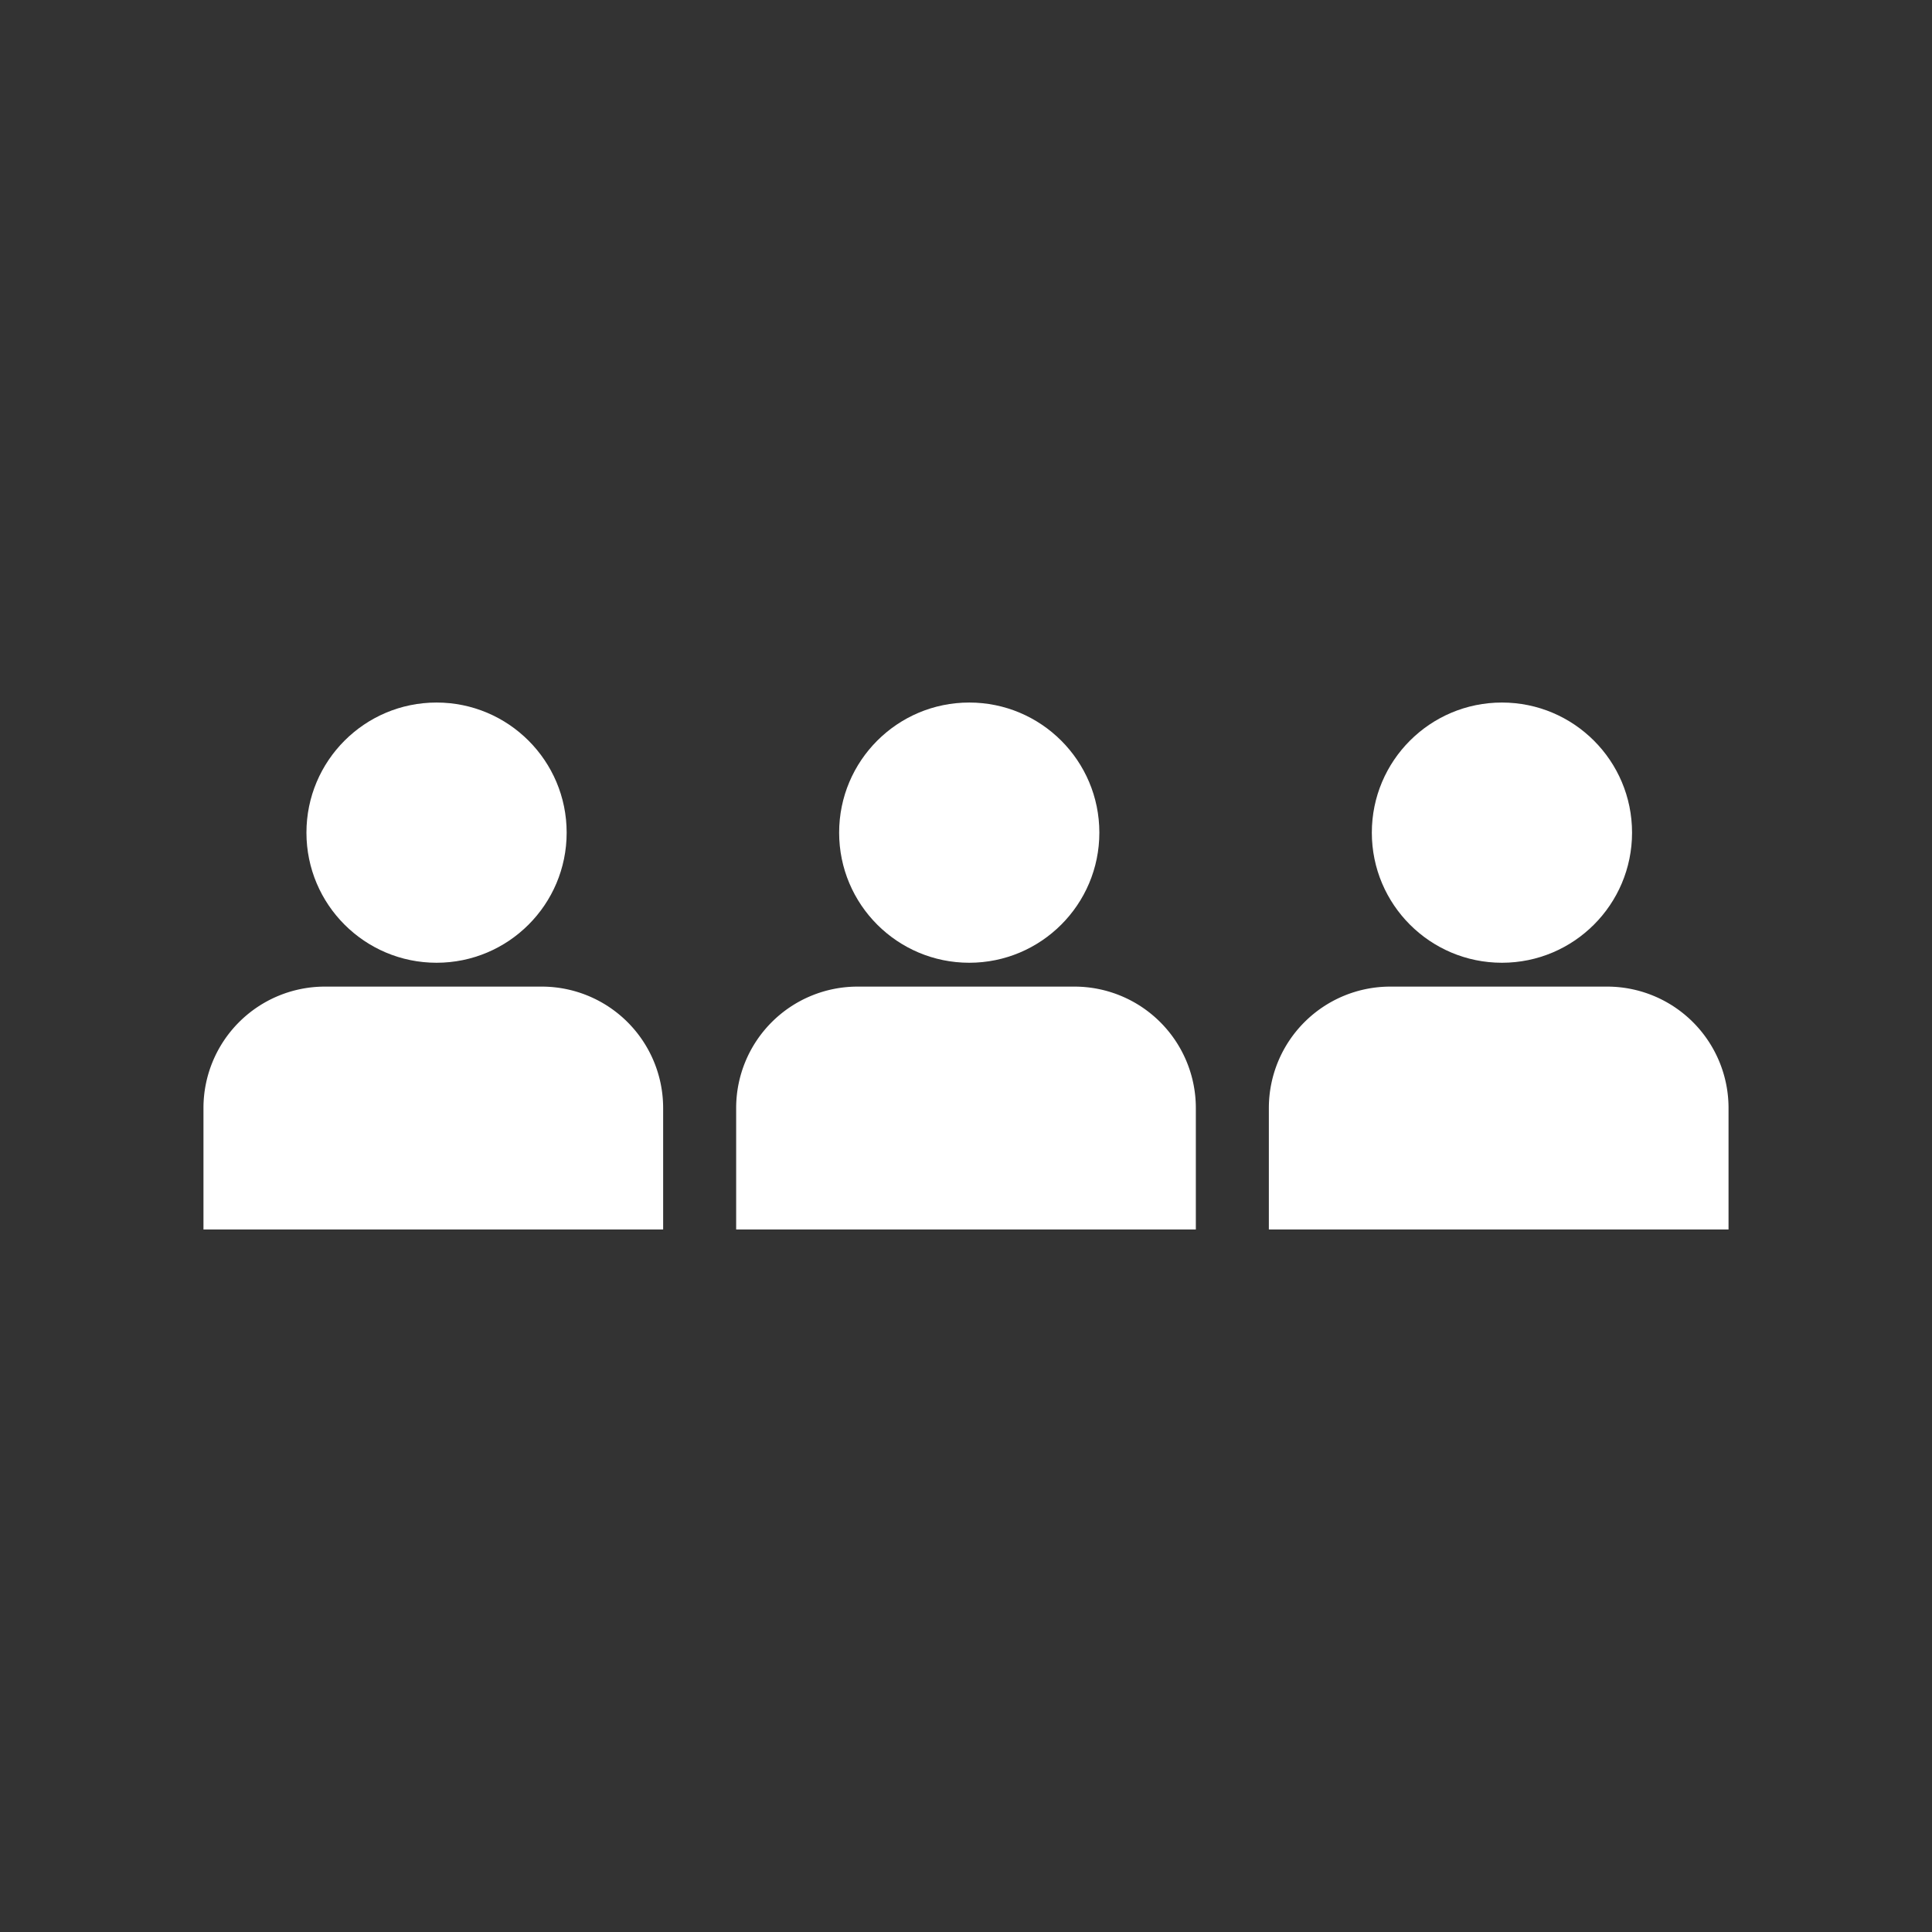 <svg xmlns="http://www.w3.org/2000/svg" viewBox="0 0 512 512"><rect x="0" y="0" width="512" height="512" fill="#333333" stroke="none"/><defs><style>.cls-1{fill:#fff;}</style></defs><title>Artboard 10 copy 3</title><g id="Layer_2" data-name="Layer 2"><circle class="cls-1" cx="115.69" cy="220.66" r="34.48"/><path class="cls-1" d="M143.56,261.46H86.1a32.18,32.18,0,0,0-32.18,32.18h0v32.18H175.74V293.64h0A32.18,32.18,0,0,0,143.56,261.46Z"/><circle class="cls-1" cx="256.86" cy="220.66" r="34.48"/><path class="cls-1" d="M284.73,261.46H227.27a32.18,32.18,0,0,0-32.18,32.18h0v32.18H316.91V293.64h0A32.18,32.18,0,0,0,284.73,261.46Z"/><circle class="cls-1" cx="398.03" cy="220.66" r="34.48"/><path class="cls-1" d="M425.9,261.46H368.44a32.18,32.18,0,0,0-32.18,32.18h0v32.18H458.08V293.64h0A32.18,32.18,0,0,0,425.9,261.46Z"/></g></svg>